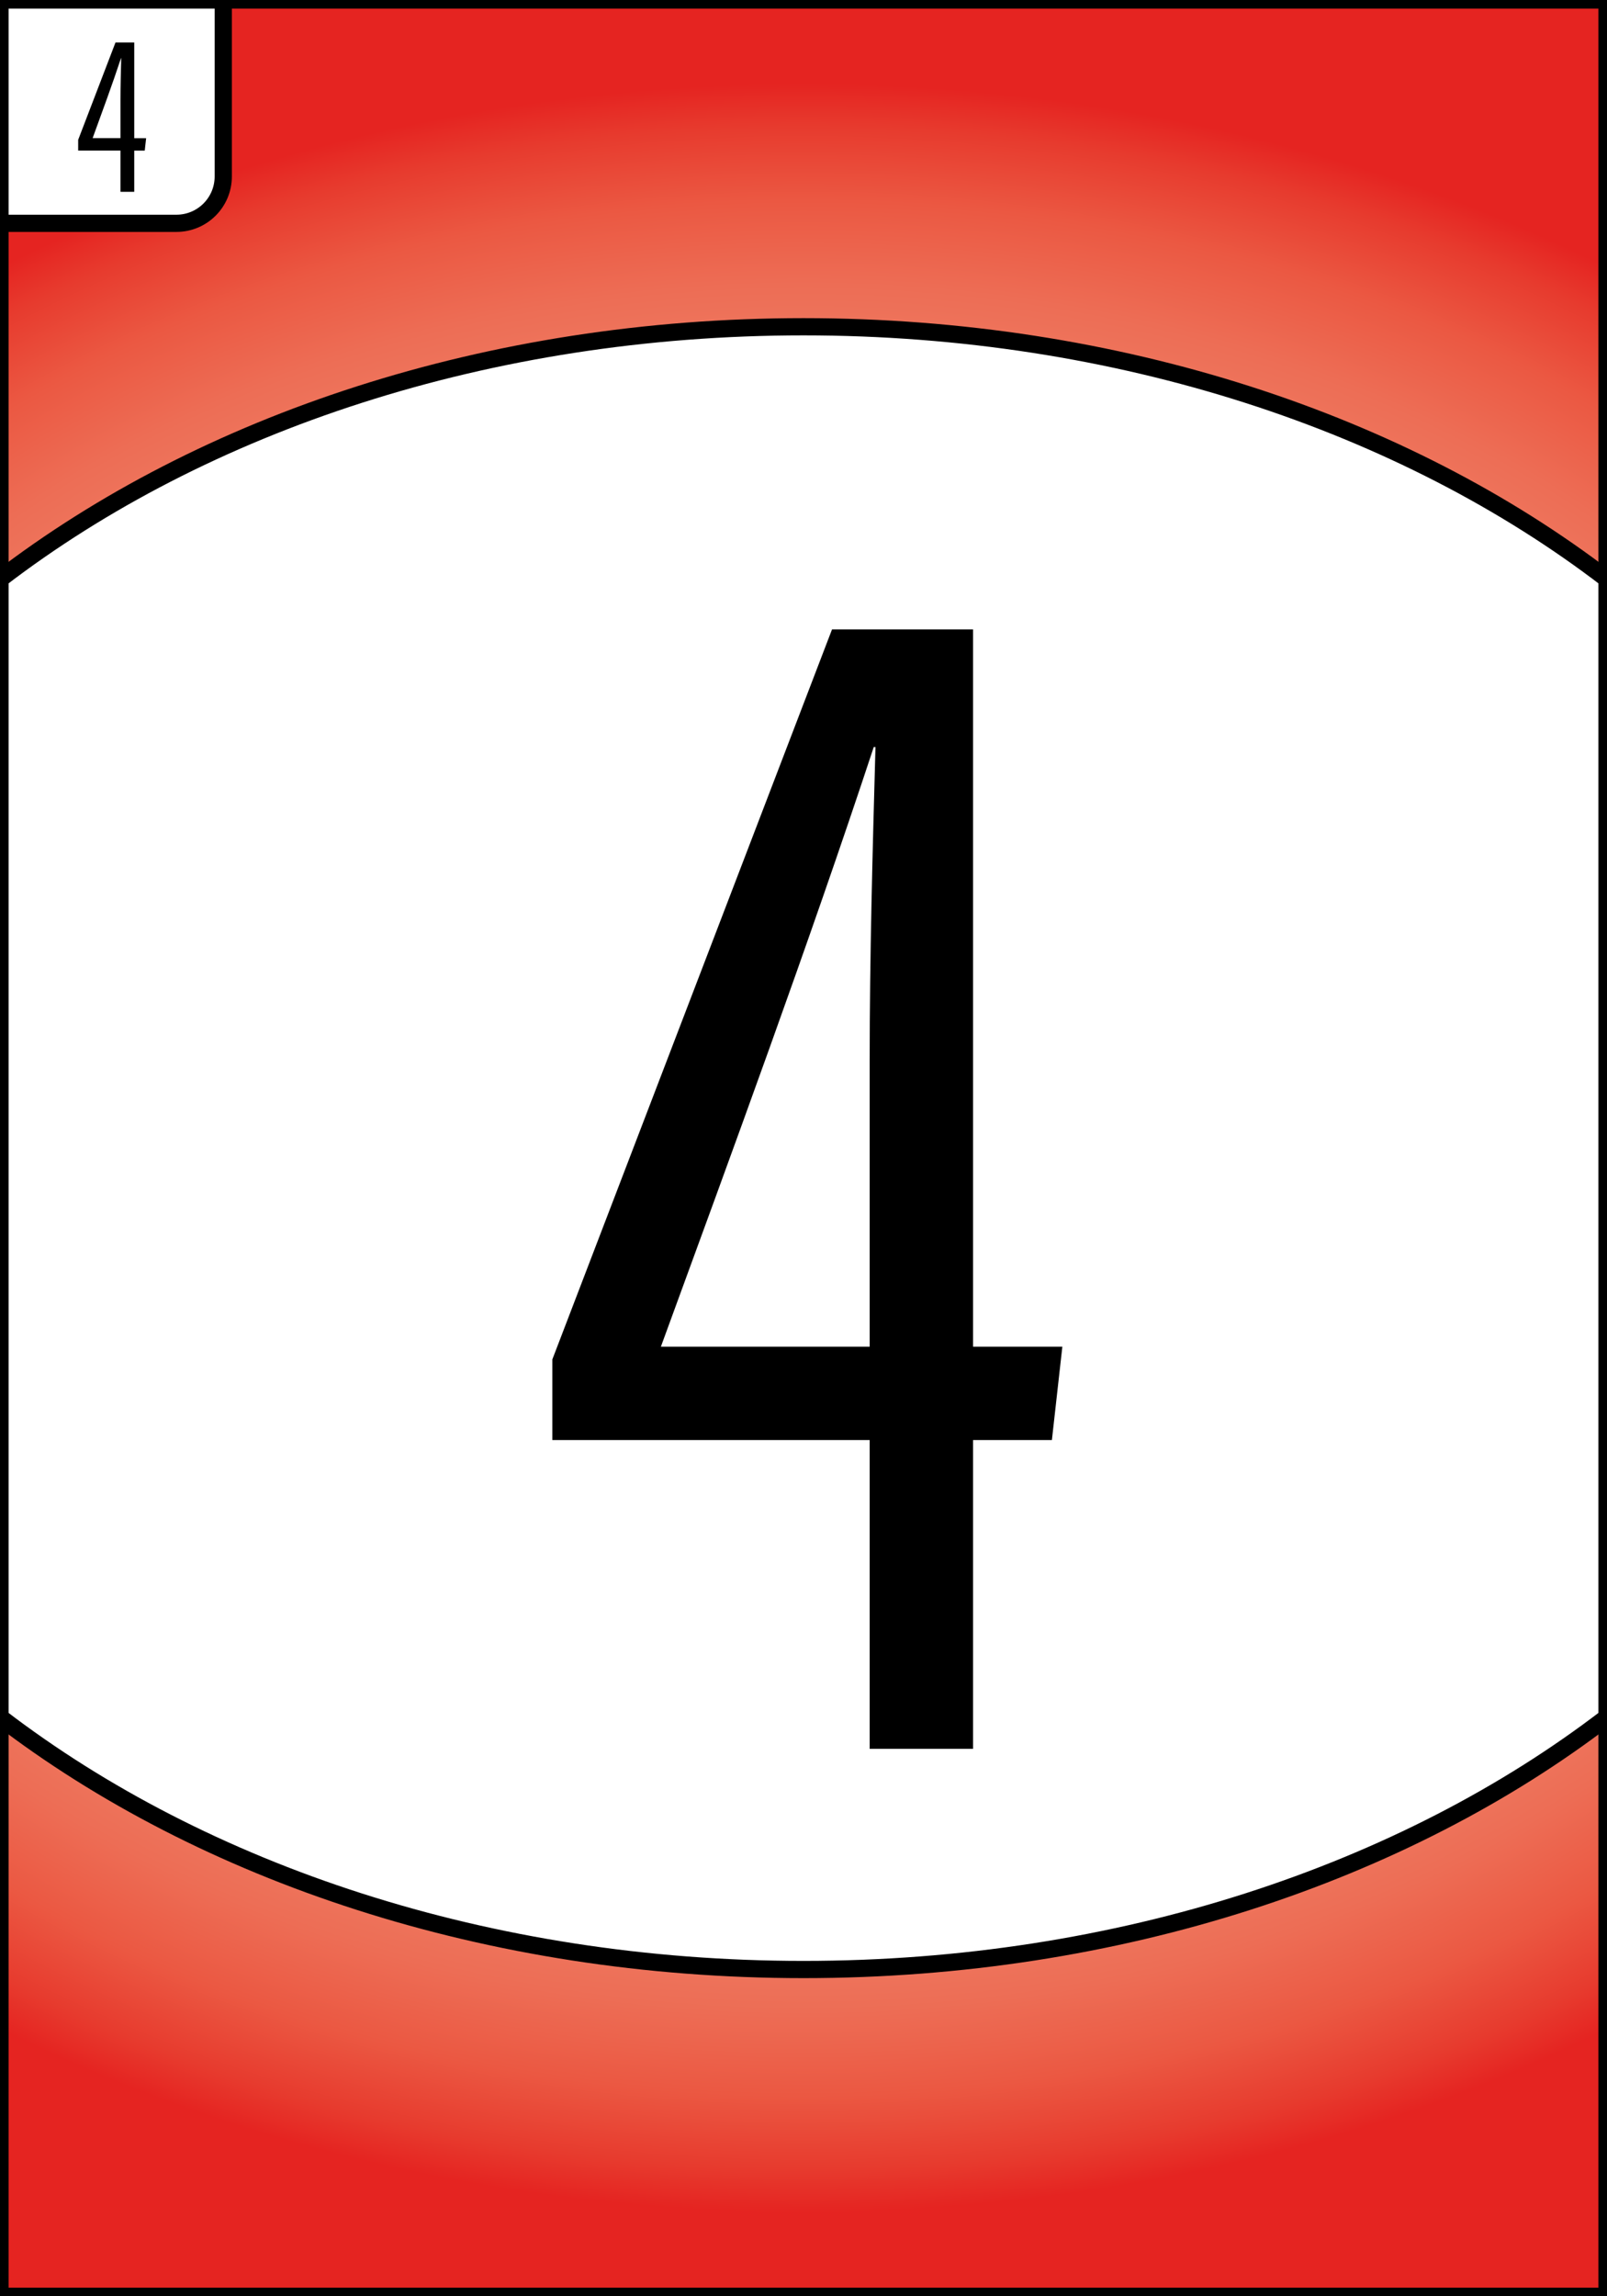 <?xml version="1.0" encoding="utf-8"?>
<!-- Generator: Adobe Illustrator 25.2.0, SVG Export Plug-In . SVG Version: 6.00 Build 0)  -->
<svg version="1.1" id="Calque_1" xmlns="http://www.w3.org/2000/svg" xmlns:xlink="http://www.w3.org/1999/xlink" x="0px" y="0px"
	 viewBox="0 0 280 400" style="enable-background:new 0 0 280 400;" xml:space="preserve">
<rect x="0" y="0" width="280" height="400" fill="#333333" stroke="none"/>
<style type="text/css">
	.st0{fill:url(#SVGID_1_);stroke:#000000;stroke-width:3;stroke-miterlimit:10;}
	.st1{fill:#FFFFFF;stroke:#000000;stroke-width:3;stroke-linecap:round;stroke-linejoin:round;}
</style>
<radialGradient id="SVGID_1_" cx="140" cy="200" r="249.555" gradientTransform="matrix(1 0 0 0.743 0 51.358)" gradientUnits="userSpaceOnUse">
	<stop  offset="0" style="stop-color:#F28F78"/>
	<stop  offset="0.444" style="stop-color:#F28D76"/>
	<stop  offset="0.605" style="stop-color:#F18870"/>
	<stop  offset="0.719" style="stop-color:#EF7D64"/>
	<stop  offset="0.811" style="stop-color:#ED6D55"/>
	<stop  offset="0.89" style="stop-color:#EB5842"/>
	<stop  offset="0.959" style="stop-color:#E73B2E"/>
	<stop  offset="1" style="stop-color:#E52421"/>
</radialGradient>
<rect class="st0" width="280" height="400"/>
<path class="st1" d="M38.9,0v30.74c0,4.51-3.65,8.16-8.16,8.16H0V0H38.9z"/>
<path class="st1" d="M280,100.87v198.26c-35.32,27.09-84.99,43.95-140,43.95S35.32,326.22,0,299.13V100.87
	c35.32-27.09,84.99-43.95,140-43.95S244.68,73.78,280,100.87z"/>
<g>
	<g>
		<path d="M151.53,304.64v-53.79H96.24V236.8l48.73-127.16h24.57v124.95h15.56l-1.82,16.26h-13.74v53.79H151.53z M151.53,184.79
			c0-18.25,0.51-36.61,1.01-54.66h-0.3c-11.29,34.21-24.79,70.83-37.09,104.46h36.38V184.79z"/>
	</g>
</g>
<g>
	<g>
		<path d="M20.99,33.4v-7.17h-7.37v-1.87l6.5-16.95h3.27v16.66h2.07l-0.24,2.17h-1.83v7.17H20.99z M20.99,17.42
			c0-2.43,0.07-4.88,0.13-7.29h-0.04c-1.5,4.56-3.31,9.44-4.94,13.93h4.85V17.42z"/>
	</g>
</g>
</svg>

